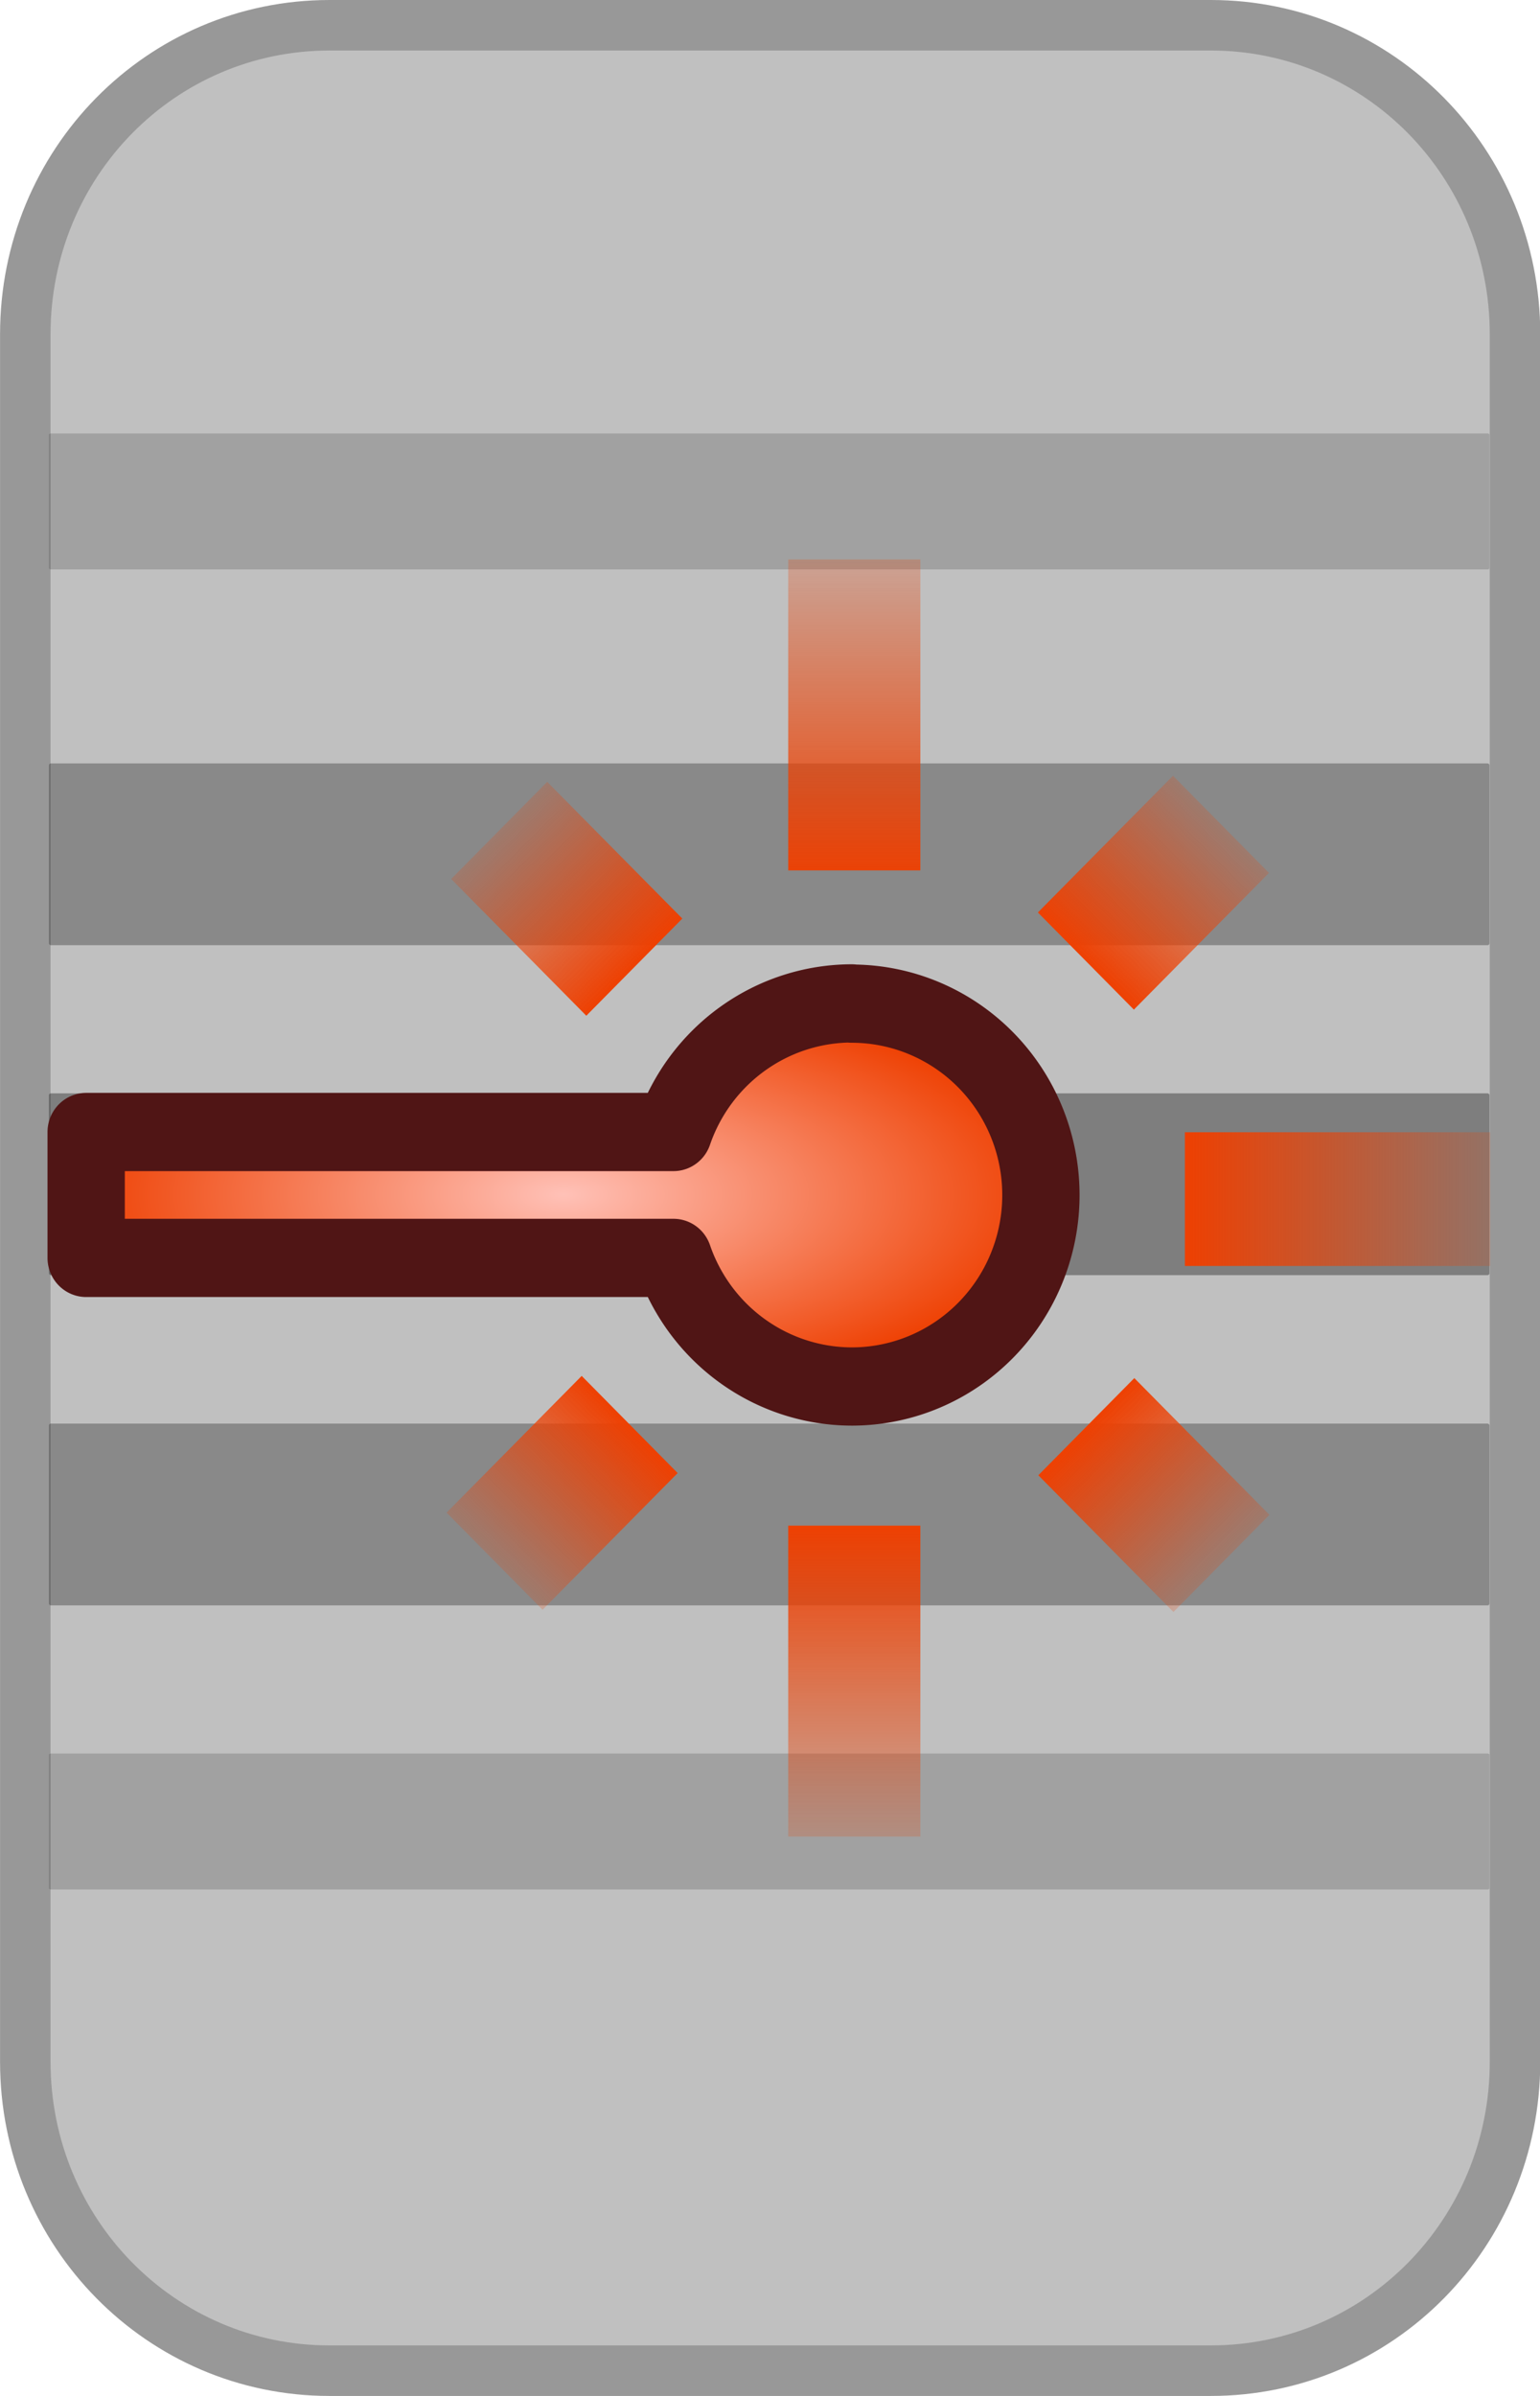 <?xml version="1.0" encoding="UTF-8" standalone="no"?>
<!-- Created with Inkscape (http://www.inkscape.org/) -->

<svg
   width="18.672"
   height="29.038"
   viewBox="0 0 4.94 7.683"
   version="1.1"
   id="svg1"
   xml:space="preserve"
   inkscape:version="1.3 (0e150ed6c4, 2023-07-21)"
   sodipodi:docname="CursorLaser.svg"
   xmlns:inkscape="http://www.inkscape.org/namespaces/inkscape"
   xmlns:sodipodi="http://sodipodi.sourceforge.net/DTD/sodipodi-0.dtd"
   xmlns:xlink="http://www.w3.org/1999/xlink"
   xmlns="http://www.w3.org/2000/svg"
   xmlns:svg="http://www.w3.org/2000/svg"><sodipodi:namedview
     id="namedview1"
     pagecolor="#505050"
     bordercolor="#eeeeee"
     borderopacity="1"
     inkscape:showpageshadow="0"
     inkscape:pageopacity="0"
     inkscape:pagecheckerboard="0"
     inkscape:deskcolor="#d1d1d1"
     inkscape:document-units="mm"
     inkscape:zoom="7.639769"
     inkscape:cx="12.565825"
     inkscape:cy="18.063373"
     inkscape:window-width="1280"
     inkscape:window-height="961"
     inkscape:window-x="-8"
     inkscape:window-y="-8"
     inkscape:window-maximized="1"
     inkscape:current-layer="layer1" /><defs
     id="defs1"><rect
       x="1.5"
       y="-34.75"
       width="29.5"
       height="32"
       id="rect15" /><linearGradient
       inkscape:collect="always"
       id="linearGradient53"><stop
         style="stop-color:#ee4002;stop-opacity:0.198;"
         offset="0"
         id="stop53" /><stop
         style="stop-color:#ee4002;stop-opacity:1;"
         offset="1"
         id="stop52" /></linearGradient><linearGradient
       inkscape:collect="always"
       id="linearGradient47"><stop
         style="stop-color:#ffc1b7;stop-opacity:1;"
         offset="0"
         id="stop46" /><stop
         style="stop-color:#ee4002;stop-opacity:1;"
         offset="1"
         id="stop47" /></linearGradient><linearGradient
       inkscape:collect="always"
       id="linearGradient42"><stop
         style="stop-color:#ee4002;stop-opacity:1;"
         offset="0"
         id="stop42" /><stop
         style="stop-color:#ee4002;stop-opacity:0.198;"
         offset="1"
         id="stop41" /></linearGradient><rect
       x="1.5"
       y="-34.75"
       width="29.5"
       height="32"
       id="rect15-9" /><radialGradient
       inkscape:collect="always"
       xlink:href="#linearGradient47"
       id="radialGradient14"
       cx="13.201"
       cy="-5.297"
       fx="13.201"
       fy="-5.297"
       r="2.031"
       gradientTransform="matrix(1,0,0,0.413,1.356,4.56)"
       gradientUnits="userSpaceOnUse" /><linearGradient
       inkscape:collect="always"
       xlink:href="#linearGradient53"
       id="linearGradient33"
       x1="-0.281"
       y1="-15.761"
       x2="1.1"
       y2="-15.761"
       gradientUnits="userSpaceOnUse" /><linearGradient
       inkscape:collect="always"
       xlink:href="#linearGradient42"
       id="linearGradient35"
       x1="3.726"
       y1="-15.761"
       x2="4.998"
       y2="-15.761"
       gradientUnits="userSpaceOnUse" /><linearGradient
       inkscape:collect="always"
       xlink:href="#linearGradient42"
       id="linearGradient38"
       x1="17.129"
       y1="2.39"
       x2="18.393"
       y2="2.39"
       gradientUnits="userSpaceOnUse" /><linearGradient
       inkscape:collect="always"
       xlink:href="#linearGradient53"
       id="linearGradient40"
       x1="-11.613"
       y1="12.826"
       x2="-10.821"
       y2="12.826"
       gradientUnits="userSpaceOnUse" /><linearGradient
       inkscape:collect="always"
       xlink:href="#linearGradient42"
       id="linearGradient41"
       x1="14.172"
       y1="-9.475"
       x2="14.964"
       y2="-9.475"
       gradientUnits="userSpaceOnUse" /><linearGradient
       inkscape:collect="always"
       xlink:href="#linearGradient53"
       id="linearGradient43"
       x1="10.729"
       y1="-9.481"
       x2="11.52"
       y2="-9.481"
       gradientUnits="userSpaceOnUse" /><linearGradient
       inkscape:collect="always"
       xlink:href="#linearGradient42"
       id="linearGradient44"
       x1="-8.146"
       y1="12.832"
       x2="-7.354"
       y2="12.832"
       gradientUnits="userSpaceOnUse" /></defs><g
     inkscape:label="Layer 1"
     inkscape:groupmode="layer"
     id="layer1"><path
       id="rect1"
       style="fill:#c0c0c0;fill-opacity:1;fill-rule:evenodd;stroke:#989898;stroke-width:0.162;stroke-linecap:round;stroke-linejoin:round;stroke-opacity:1"
       d="m 1.057,0.081 h 2.827 c 0.54,0 0.976,0.442 0.976,0.991 v 5.539 c 0,0.549 -0.435,0.991 -0.976,0.991 H 1.057 c -0.54,0 -0.976,-0.442 -0.976,-0.991 V 1.072 c 0,-0.549 0.435,-0.991 0.976,-0.991 z" /><rect
       style="fill:#000000;fill-opacity:0.344;fill-rule:evenodd;stroke:none;stroke-width:0.169;stroke-linecap:round;stroke-linejoin:round"
       id="rect3"
       width="4.621"
       height="0.583"
       x="0.157"
       y="3.506"
       rx="0.006"
       ry="0.006" /><rect
       style="fill:#000000;fill-opacity:0.286;fill-rule:evenodd;stroke:none;stroke-width:0.169;stroke-linecap:round;stroke-linejoin:round"
       id="rect4"
       width="4.621"
       height="0.583"
       x="0.157"
       y="2.448"
       rx="0.006"
       ry="0.006" /><rect
       style="fill:#000000;fill-opacity:0.163;fill-rule:evenodd;stroke:none;stroke-width:0.146;stroke-linecap:round;stroke-linejoin:round"
       id="rect5"
       width="4.621"
       height="0.436"
       x="0.157"
       y="1.39"
       rx="0.006"
       ry="0.004" /><rect
       style="fill:#000000;fill-opacity:0.286;fill-rule:evenodd;stroke:none;stroke-width:0.169;stroke-linecap:round;stroke-linejoin:round"
       id="rect6"
       width="4.621"
       height="0.583"
       x="0.157"
       y="4.565"
       rx="0.006"
       ry="0.006" /><rect
       style="fill:#000000;fill-opacity:0.163;fill-rule:evenodd;stroke:none;stroke-width:0.146;stroke-linecap:round;stroke-linejoin:round"
       id="rect7"
       width="4.621"
       height="0.436"
       x="0.157"
       y="5.623"
       rx="0.006"
       ry="0.004" /><g
       id="g45"
       transform="matrix(0.775,0,0,0.784,-9.474,1.971)"><path
         id="path6"
         style="fill:url(#radialGradient14);fill-rule:evenodd;stroke:#501515;stroke-width:0.32;stroke-linecap:round;stroke-linejoin:round;stroke-dasharray:none;stroke-opacity:1;paint-order:stroke fill markers"
         d="m 15.75,1.59 a 0.783,0.783 0 0 0 -0.738,0.526 h -2.431 v 0.515 h 2.431 a 0.783,0.783 0 0 0 0.738,0.526 0.783,0.783 0 0 0 0.783,-0.783 0.783,0.783 0 0 0 -0.783,-0.783 z" /><rect
         style="fill:url(#linearGradient38);fill-rule:evenodd;stroke:none;stroke-width:0.109;stroke-linecap:round;stroke-linejoin:round;stroke-dasharray:none;stroke-opacity:1;paint-order:stroke fill markers"
         id="rect7-3"
         width="1.264"
         height="0.547"
         x="17.129"
         y="2.117"
         rx="0"
         ry="0" /><rect
         style="fill:url(#linearGradient35);fill-rule:evenodd;stroke:none;stroke-width:0.109;stroke-linecap:round;stroke-linejoin:round;stroke-dasharray:none;stroke-opacity:1;paint-order:stroke fill markers"
         id="rect8"
         width="1.272"
         height="0.547"
         x="3.726"
         y="-16.034"
         rx="0"
         ry="0"
         transform="rotate(90)" /><rect
         style="fill:url(#linearGradient33);fill-rule:evenodd;stroke:none;stroke-width:0.109;stroke-linecap:round;stroke-linejoin:round;stroke-dasharray:none;stroke-opacity:1;paint-order:stroke fill markers"
         id="rect9"
         width="1.272"
         height="0.547"
         x="-0.226"
         y="-16.034"
         rx="0"
         ry="0"
         transform="rotate(90)" /><rect
         style="fill:url(#linearGradient43);fill-rule:evenodd;stroke:none;stroke-width:0.109;stroke-linecap:round;stroke-linejoin:round;stroke-dasharray:none;stroke-opacity:1;paint-order:stroke fill markers"
         id="rect10"
         width="0.791"
         height="0.562"
         x="10.729"
         y="-9.762"
         rx="0"
         ry="0"
         transform="rotate(45)" /><rect
         style="fill:url(#linearGradient41);fill-rule:evenodd;stroke:none;stroke-width:0.109;stroke-linecap:round;stroke-linejoin:round;stroke-dasharray:none;stroke-opacity:1;paint-order:stroke fill markers"
         id="rect11"
         width="0.791"
         height="0.562"
         x="14.172"
         y="-9.756"
         rx="0"
         ry="0"
         transform="rotate(45)" /><rect
         style="fill:url(#linearGradient40);fill-rule:evenodd;stroke:none;stroke-width:0.109;stroke-linecap:round;stroke-linejoin:round;stroke-dasharray:none;stroke-opacity:1;paint-order:stroke fill markers"
         id="rect12"
         width="0.791"
         height="0.562"
         x="-11.613"
         y="12.545"
         rx="0"
         ry="0"
         transform="matrix(-0.707,0.707,0.707,0.707,0,0)" /><rect
         style="fill:url(#linearGradient44);fill-rule:evenodd;stroke:none;stroke-width:0.109;stroke-linecap:round;stroke-linejoin:round;stroke-dasharray:none;stroke-opacity:1;paint-order:stroke fill markers"
         id="rect13"
         width="0.791"
         height="0.562"
         x="-8.146"
         y="12.55"
         rx="0"
         ry="0"
         transform="matrix(-0.707,0.707,0.707,0.707,0,0)" /></g></g></svg>
